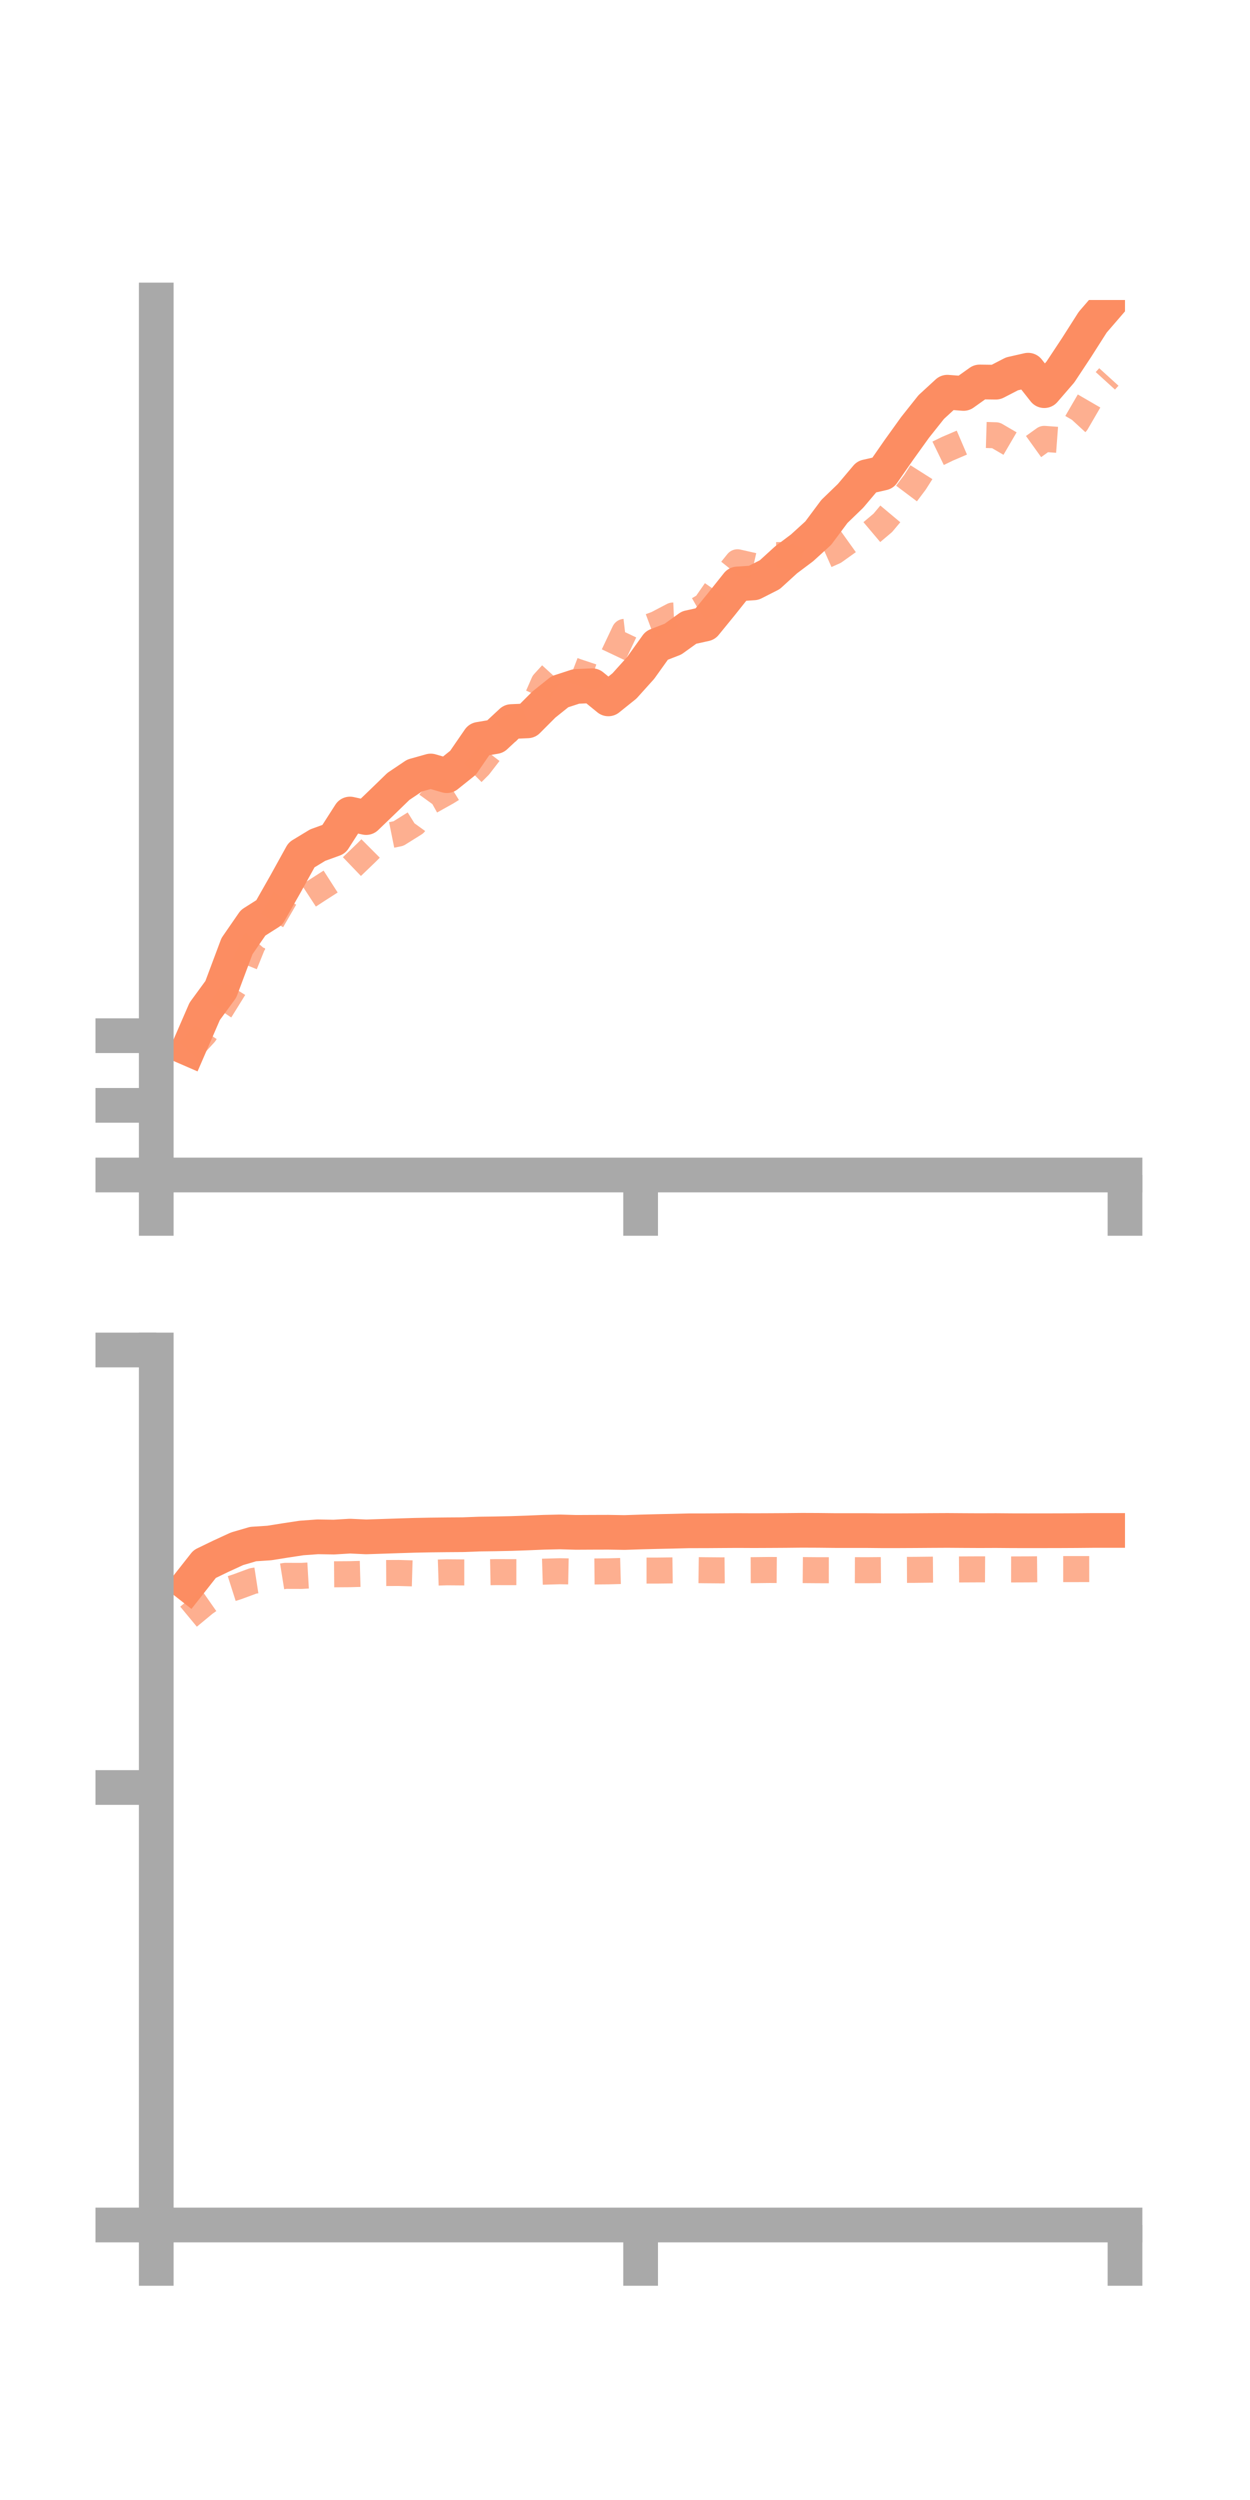 <?xml version="1.0" encoding="utf-8" standalone="no"?>
<!DOCTYPE svg PUBLIC "-//W3C//DTD SVG 1.1//EN"
  "http://www.w3.org/Graphics/SVG/1.1/DTD/svg11.dtd">
<!-- Created with matplotlib (https://matplotlib.org/) -->
<svg height="144pt" version="1.1" viewBox="0 0 72 144" width="72pt" xmlns="http://www.w3.org/2000/svg" xmlns:xlink="http://www.w3.org/1999/xlink">
 <defs>
  <style type="text/css">*{stroke-linecap:butt;stroke-linejoin:round;}</style>
 </defs>
 <g id="figure_1">
  <g id="patch_1">
   <path d="M 0 144 
L 72 144 
L 72 0 
L 0 0 
z
" style="fill:none;"/>
  </g>
  <g id="axes_1">
   <g id="patch_2">
    <path d="M 9 67.68 
L 64.8 67.68 
L 64.8 17.28 
L 9 17.28 
z
" style="fill:none;"/>
   </g>
   <g id="matplotlib.axis_1">
    <g id="xtick_1">
     <g id="line2d_1">
      <defs>
       <path d="M 0 0 
L 0 3.5 
" id="m10fab317e6" style="stroke:#a9a9a9;stroke-width:2;"/>
      </defs>
      <g>
       <use style="fill:#a9a9a9;stroke:#a9a9a9;stroke-width:2;" x="9" xlink:href="#m10fab317e6" y="67.68"/>
      </g>
     </g>
    </g>
    <g id="xtick_2">
     <g id="line2d_2">
      <g>
       <use style="fill:#a9a9a9;stroke:#a9a9a9;stroke-width:2;" x="36.9" xlink:href="#m10fab317e6" y="67.68"/>
      </g>
     </g>
    </g>
    <g id="xtick_3">
     <g id="line2d_3">
      <g>
       <use style="fill:#a9a9a9;stroke:#a9a9a9;stroke-width:2;" x="64.8" xlink:href="#m10fab317e6" y="67.68"/>
      </g>
     </g>
    </g>
   </g>
   <g id="matplotlib.axis_2">
    <g id="ytick_1">
     <g id="line2d_4">
      <defs>
       <path d="M 0 0 
L -3.5 0 
" id="ma3e18748fa" style="stroke:#a9a9a9;stroke-width:2;"/>
      </defs>
      <g>
       <use style="fill:#a9a9a9;stroke:#a9a9a9;stroke-width:2;" x="9" xlink:href="#ma3e18748fa" y="67.68"/>
      </g>
     </g>
    </g>
    <g id="ytick_2">
     <g id="line2d_5">
      <g>
       <use style="fill:#a9a9a9;stroke:#a9a9a9;stroke-width:2;" x="9" xlink:href="#ma3e18748fa" y="63.669"/>
      </g>
     </g>
    </g>
    <g id="ytick_3">
     <g id="line2d_6">
      <g>
       <use style="fill:#a9a9a9;stroke:#a9a9a9;stroke-width:2;" x="9" xlink:href="#ma3e18748fa" y="59.657"/>
      </g>
     </g>
    </g>
   </g>
   <g id="line2d_7">
    <path clip-path="url(#pc151bd7506)" d="M 10.86 60.398 
L 11.79 58.255 
L 12.72 56.983 
L 13.65 54.499 
L 14.58 53.152 
L 15.51 52.562 
L 16.44 50.925 
L 17.37 49.242 
L 18.3 48.678 
L 19.23 48.34 
L 20.16 46.888 
L 21.09 47.092 
L 22.02 46.198 
L 22.95 45.296 
L 23.88 44.671 
L 24.81 44.41 
L 25.74 44.679 
L 26.67 43.935 
L 27.6 42.584 
L 28.53 42.427 
L 29.46 41.562 
L 30.39 41.521 
L 31.32 40.589 
L 32.25 39.843 
L 33.18 39.54 
L 34.11 39.497 
L 35.04 40.256 
L 35.97 39.509 
L 36.9 38.476 
L 37.83 37.176 
L 38.76 36.815 
L 39.69 36.147 
L 40.62 35.942 
L 41.55 34.802 
L 42.48 33.635 
L 43.41 33.574 
L 44.34 33.102 
L 45.27 32.254 
L 46.2 31.555 
L 47.13 30.709 
L 48.06 29.461 
L 48.99 28.563 
L 49.92 27.461 
L 50.85 27.25 
L 51.78 25.911 
L 52.71 24.616 
L 53.64 23.446 
L 54.57 22.591 
L 55.5 22.663 
L 56.43 22.001 
L 57.36 22.014 
L 58.29 21.534 
L 59.22 21.323 
L 60.15 22.502 
L 61.08 21.426 
L 62.01 20.019 
L 62.94 18.559 
L 63.87 17.481 
" style="fill:none;stroke:#fc8d62;stroke-linecap:square;stroke-width:2;"/>
   </g>
   <g id="line2d_8">
    <path clip-path="url(#pc151bd7506)" d="M 10.86 60.55 
L 11.79 59.538 
L 12.72 58.153 
L 13.65 56.652 
L 14.58 54.346 
L 15.51 53.29 
L 16.44 51.684 
L 17.37 51.862 
L 18.3 51.255 
L 19.23 50.658 
L 20.16 50.021 
L 21.09 49.128 
L 22.02 48.201 
L 22.95 48.013 
L 23.88 47.431 
L 24.81 46.147 
L 25.74 45.627 
L 26.67 45.052 
L 27.6 44.124 
L 28.53 42.919 
L 29.46 41.859 
L 30.39 41.454 
L 31.32 39.329 
L 32.25 38.313 
L 33.18 38.672 
L 34.11 38.983 
L 35.04 38.36 
L 35.97 36.396 
L 36.9 36.288 
L 37.83 35.942 
L 38.76 35.455 
L 39.69 35.415 
L 40.62 34.881 
L 41.55 33.542 
L 42.48 32.387 
L 43.41 32.597 
L 44.34 31.975 
L 45.27 31.973 
L 46.2 32.32 
L 47.13 32.179 
L 48.06 31.766 
L 48.99 31.101 
L 49.92 30.901 
L 50.85 30.116 
L 51.78 29.006 
L 52.71 27.769 
L 53.64 26.302 
L 54.57 25.85 
L 55.5 25.452 
L 56.43 25.044 
L 57.36 25.072 
L 58.29 25.615 
L 59.22 25.946 
L 60.15 25.279 
L 61.08 25.348 
L 62.01 24.337 
L 62.94 22.736 
L 63.87 21.713 
" style="fill:none;stroke:#fc8d62;stroke-dasharray:1.5,1.5;stroke-dashoffset:0;stroke-opacity:0.7;stroke-width:1.5;"/>
   </g>
   <g id="patch_3">
    <path d="M 9 67.68 
L 9 17.28 
" style="fill:none;stroke:#a9a9a9;stroke-linecap:square;stroke-linejoin:miter;stroke-width:2;"/>
   </g>
   <g id="patch_4">
    <path d="M 64.8 67.68 
L 64.8 17.28 
" style="fill:none;"/>
   </g>
   <g id="patch_5">
    <path d="M 9 67.68 
L 64.8 67.68 
" style="fill:none;stroke:#a9a9a9;stroke-linecap:square;stroke-linejoin:miter;stroke-width:2;"/>
   </g>
   <g id="patch_6">
    <path d="M 9 17.28 
L 64.8 17.28 
" style="fill:none;"/>
   </g>
  </g>
  <g id="axes_2">
   <g id="patch_7">
    <path d="M 9 128.16 
L 64.8 128.16 
L 64.8 77.76 
L 9 77.76 
z
" style="fill:none;"/>
   </g>
   <g id="matplotlib.axis_3">
    <g id="xtick_4">
     <g id="line2d_9">
      <g>
       <use style="fill:#a9a9a9;stroke:#a9a9a9;stroke-width:2;" x="9" xlink:href="#m10fab317e6" y="128.16"/>
      </g>
     </g>
    </g>
    <g id="xtick_5">
     <g id="line2d_10">
      <g>
       <use style="fill:#a9a9a9;stroke:#a9a9a9;stroke-width:2;" x="36.9" xlink:href="#m10fab317e6" y="128.16"/>
      </g>
     </g>
    </g>
    <g id="xtick_6">
     <g id="line2d_11">
      <g>
       <use style="fill:#a9a9a9;stroke:#a9a9a9;stroke-width:2;" x="64.8" xlink:href="#m10fab317e6" y="128.16"/>
      </g>
     </g>
    </g>
   </g>
   <g id="matplotlib.axis_4">
    <g id="ytick_4">
     <g id="line2d_12">
      <g>
       <use style="fill:#a9a9a9;stroke:#a9a9a9;stroke-width:2;" x="9" xlink:href="#ma3e18748fa" y="128.16"/>
      </g>
     </g>
    </g>
    <g id="ytick_5">
     <g id="line2d_13">
      <g>
       <use style="fill:#a9a9a9;stroke:#a9a9a9;stroke-width:2;" x="9" xlink:href="#ma3e18748fa" y="102.96"/>
      </g>
     </g>
    </g>
    <g id="ytick_6">
     <g id="line2d_14">
      <g>
       <use style="fill:#a9a9a9;stroke:#a9a9a9;stroke-width:2;" x="9" xlink:href="#ma3e18748fa" y="77.76"/>
      </g>
     </g>
    </g>
   </g>
   <g id="line2d_15">
    <path clip-path="url(#p899806aa66)" d="M 10.86 91.271 
L 11.79 90.089 
L 12.72 89.639 
L 13.65 89.211 
L 14.58 88.938 
L 15.51 88.877 
L 16.44 88.729 
L 17.37 88.588 
L 18.3 88.521 
L 19.23 88.537 
L 20.16 88.481 
L 21.09 88.525 
L 22.02 88.494 
L 22.95 88.463 
L 23.88 88.434 
L 24.81 88.416 
L 25.74 88.405 
L 26.67 88.398 
L 27.6 88.363 
L 28.53 88.35 
L 29.46 88.33 
L 30.39 88.298 
L 31.32 88.259 
L 32.25 88.238 
L 33.18 88.265 
L 34.11 88.26 
L 35.04 88.257 
L 35.97 88.273 
L 36.9 88.242 
L 37.83 88.218 
L 38.76 88.198 
L 39.69 88.174 
L 40.62 88.173 
L 41.55 88.166 
L 42.48 88.16 
L 43.41 88.165 
L 44.34 88.161 
L 45.27 88.155 
L 46.2 88.145 
L 47.13 88.149 
L 48.06 88.16 
L 48.99 88.161 
L 49.92 88.161 
L 50.85 88.171 
L 51.78 88.17 
L 52.71 88.165 
L 53.64 88.158 
L 54.57 88.153 
L 55.5 88.16 
L 56.43 88.165 
L 57.36 88.161 
L 58.29 88.169 
L 59.22 88.171 
L 60.15 88.17 
L 61.08 88.168 
L 62.01 88.163 
L 62.94 88.154 
L 63.87 88.154 
" style="fill:none;stroke:#fc8d62;stroke-linecap:square;stroke-width:2;"/>
   </g>
   <g id="line2d_16">
    <path clip-path="url(#p899806aa66)" d="M 10.86 93.121 
L 11.79 92.351 
L 12.72 91.701 
L 13.65 91.404 
L 14.58 91.061 
L 15.51 90.918 
L 16.44 90.769 
L 17.37 90.772 
L 18.3 90.718 
L 19.23 90.68 
L 20.16 90.673 
L 21.09 90.647 
L 22.02 90.608 
L 22.95 90.603 
L 23.88 90.63 
L 24.81 90.593 
L 25.74 90.564 
L 26.67 90.572 
L 27.6 90.572 
L 28.53 90.554 
L 29.46 90.556 
L 30.39 90.557 
L 31.32 90.529 
L 32.25 90.503 
L 33.18 90.521 
L 34.11 90.518 
L 35.04 90.509 
L 35.97 90.484 
L 36.9 90.466 
L 37.83 90.466 
L 38.76 90.454 
L 39.69 90.434 
L 40.62 90.446 
L 41.55 90.454 
L 42.48 90.445 
L 43.41 90.442 
L 44.34 90.431 
L 45.27 90.438 
L 46.2 90.437 
L 47.13 90.445 
L 48.06 90.446 
L 48.99 90.442 
L 49.92 90.445 
L 50.85 90.437 
L 51.78 90.428 
L 52.71 90.424 
L 53.64 90.413 
L 54.57 90.406 
L 55.5 90.399 
L 56.43 90.394 
L 57.36 90.399 
L 58.29 90.4 
L 59.22 90.396 
L 60.15 90.387 
L 61.08 90.38 
L 62.01 90.38 
L 62.94 90.379 
L 63.87 90.38 
" style="fill:none;stroke:#fc8d62;stroke-dasharray:1.5,1.5;stroke-dashoffset:0;stroke-opacity:0.7;stroke-width:1.5;"/>
   </g>
   <g id="patch_8">
    <path d="M 9 128.16 
L 9 77.76 
" style="fill:none;stroke:#a9a9a9;stroke-linecap:square;stroke-linejoin:miter;stroke-width:2;"/>
   </g>
   <g id="patch_9">
    <path d="M 64.8 128.16 
L 64.8 77.76 
" style="fill:none;"/>
   </g>
   <g id="patch_10">
    <path d="M 9 128.16 
L 64.8 128.16 
" style="fill:none;stroke:#a9a9a9;stroke-linecap:square;stroke-linejoin:miter;stroke-width:2;"/>
   </g>
   <g id="patch_11">
    <path d="M 9 77.76 
L 64.8 77.76 
" style="fill:none;"/>
   </g>
  </g>
 </g>
 <defs>
  <clipPath id="pc151bd7506">
   <rect height="50.4" width="55.8" x="9" y="17.28"/>
  </clipPath>
  <clipPath id="p899806aa66">
   <rect height="50.4" width="55.8" x="9" y="77.76"/>
  </clipPath>
 </defs>
</svg>
